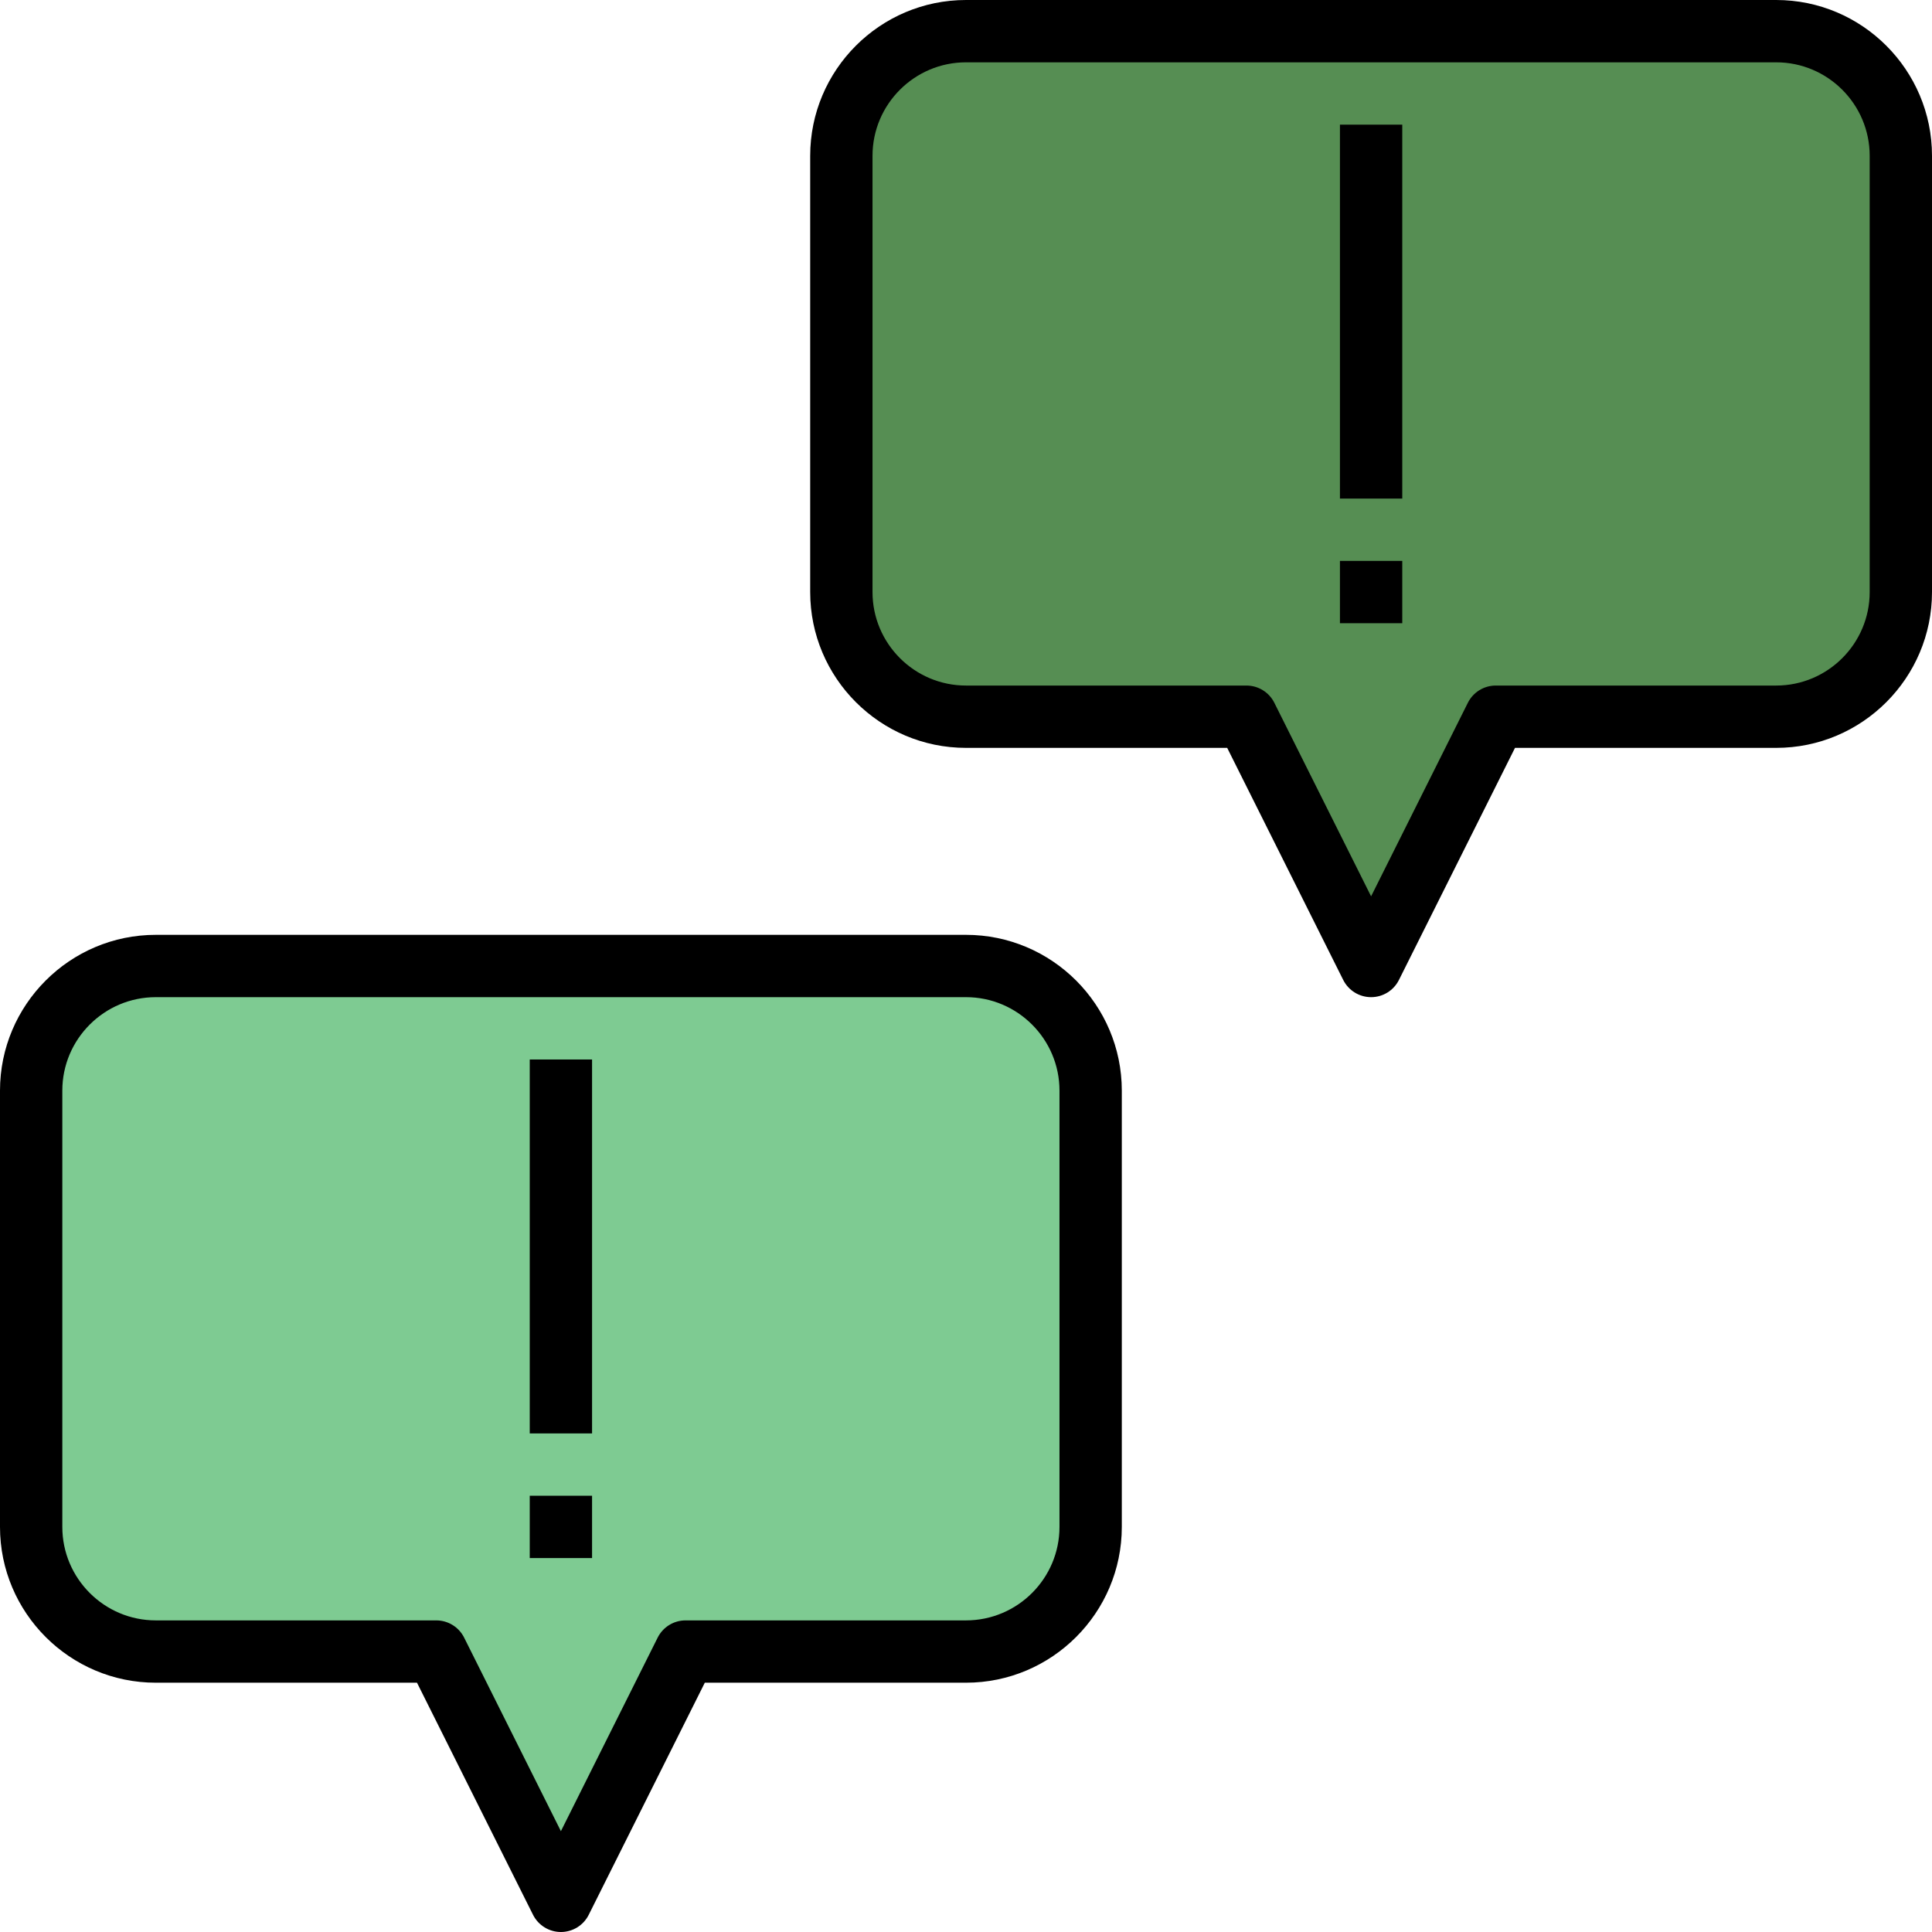 <svg height="496pt" viewBox="0 0 496 496" width="496pt" xmlns="http://www.w3.org/2000/svg"><path d="m456 8h-208c-17.672 0-32 14.328-32 32v112c0 17.672 14.328 32 32 32h72l32 64 32-64h72c17.672 0 32-14.328 32-32v-112c0-17.672-14.328-32-32-32zm0 0" fill="#568e53"/><path d="m248 248h-208c-17.672 0-32 14.328-32 32v112c0 17.672 14.328 32 32 32h72l32 64 32-64h72c17.672 0 32-14.328 32-32v-112c0-17.672-14.328-32-32-32zm0 0" fill="#7ecb92"/><path d="m352 256c-3.031 0-5.801-1.711-7.16-4.426l-29.785-59.574h-67.055c-22.055 0-40-17.945-40-40v-112c0-22.055 17.945-40 40-40h208c22.055 0 40 17.945 40 40v112c0 22.055-17.945 40-40 40h-67.055l-29.793 59.574c-1.352 2.715-4.121 4.426-7.152 4.426zm-104-240c-13.23 0-24 10.77-24 24v112c0 13.23 10.77 24 24 24h72c3.031 0 5.801 1.711 7.16 4.426l24.84 49.688 24.84-49.688c1.359-2.715 4.129-4.426 7.16-4.426h72c13.23 0 24-10.77 24-24v-112c0-13.23-10.77-24-24-24zm0 0"/><path d="m344 32h16v96h-16zm0 0"/><path d="m344 144h16v16h-16zm0 0"/><path d="m144 496c-3.031 0-5.801-1.711-7.16-4.426l-29.785-59.574h-67.055c-22.055 0-40-17.945-40-40v-112c0-22.055 17.945-40 40-40h208c22.055 0 40 17.945 40 40v112c0 22.055-17.945 40-40 40h-67.055l-29.793 59.574c-1.352 2.715-4.121 4.426-7.152 4.426zm-104-240c-13.23 0-24 10.77-24 24v112c0 13.23 10.77 24 24 24h72c3.031 0 5.801 1.711 7.16 4.426l24.84 49.688 24.84-49.688c1.359-2.715 4.129-4.426 7.16-4.426h72c13.23 0 24-10.77 24-24v-112c0-13.23-10.77-24-24-24zm0 0"/><path d="m136 272h16v96h-16zm0 0"/><path d="m136 384h16v16h-16zm0 0"/></svg>